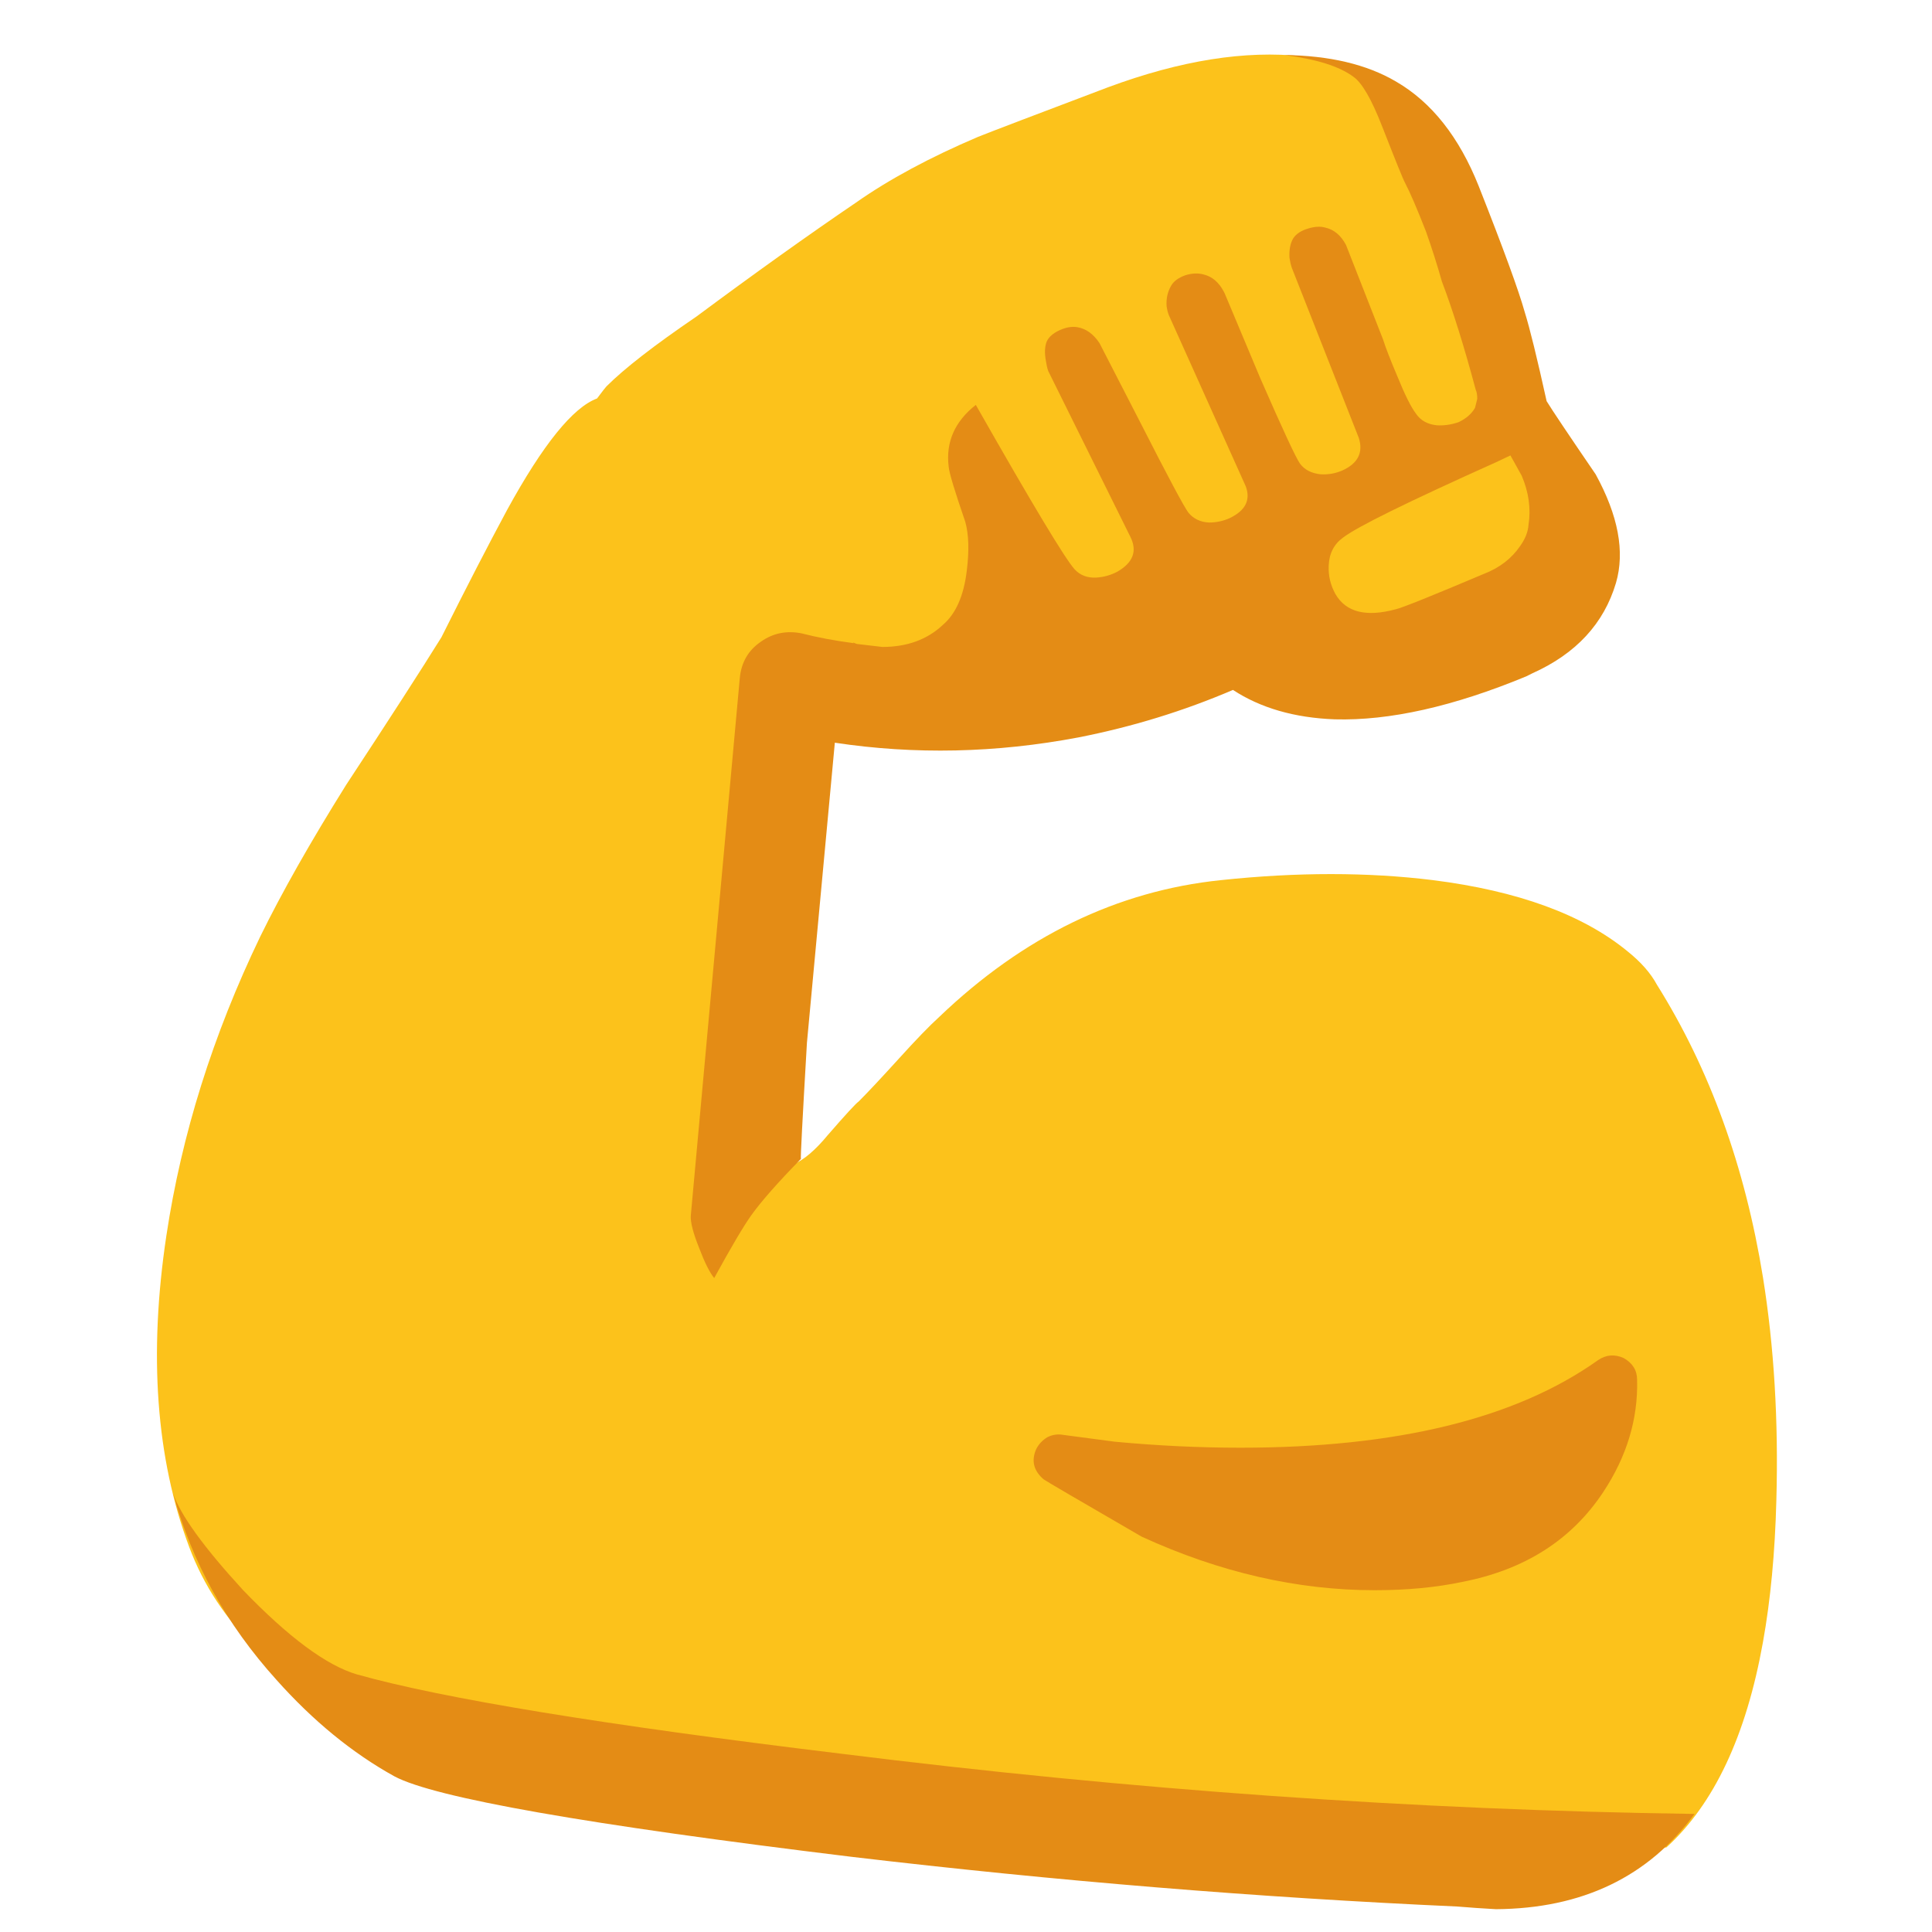 <svg xmlns="http://www.w3.org/2000/svg" xmlns:xlink="http://www.w3.org/1999/xlink" preserveAspectRatio="none" viewBox="0 0 72 72"><defs><path id="a" fill="#FCC21B" d="M57.7 11.75q-.35-.55-.65-1.6-.4-1.35-.55-1.7-.85-2.3-1.35-3.1-.7-1.1-1-1.45-.55-.6-1.5-.9-1.75-.8-2.7-.9-3.2-.35-7.25 1.15-4.1 1.55-4.85 1.85-2.7 1.15-4.55 2.45-2.65 1.8-5.95 4.25Q25 13.4 24 14.4q-.05.05-.35.45-1.35.5-3.35 4.15-1.05 1.95-2.45 4.75-1.15 1.85-3.55 5.5-2 3.2-3.2 5.65-2.65 5.5-3.5 11.15-1 6.65.85 11.6.8 2.15 2.55 3.85 1.9 1.85 4.05 2.1 4 .45 4.85.55 2.7.45 4.8 1.15l3.3 1.2q1.9.65 3.35.9 1.75.4 4.2.4 1.4.05 4.2 0 1.55 0 2.9.15 1.7.25 3.2.3.2 0 1.45.05 1 .05 1.4.05l14.8.5q2.663-2.42 3.6-7.65.425-2.362.5-5.3.122-4.429-.5-8.3-1.004-6.197-3.95-10.9-.35-.65-1.1-1.25-2.5-2.05-7.25-2.65-3.65-.45-7.9 0-5.8.6-10.5 5.1-.55.5-1.5 1.55-1 1.1-1.5 1.6-.15.1-1.15 1.25-.7.85-1.3 1.1-1.05.55-1.45.05-.35-.4-.35-1.55 0-2 .35-4.6.35-3 .55-4.55L30.7 28q.1-1.1.5-1.4.45-.35 1.55-.4 4.9-.15 7.95-1.1 1.25-.4 3.8-1.25 2.25-.65 3.95-.65.75 0 2 .45 1.3.4 1.9.45 2.2.2 3.85-.35 1.55-.55 2.35-1 1.5-.8 1.9-1.65.25-.6.1-1.7-.3-1.15-.35-1.6-.1-.75-.75-1.4-.8-.85-1-1.35-.25-.5-.3-1.7-.1-1.1-.45-1.6z"/><path id="b" fill="#E48C15" d="M100.55 12.35q-1.95-4.9-5.5-6.95-2.9-1.7-7.4-1.75 3.2.4 4.6 1.45.85.6 1.9 3.3 1.35 3.45 1.5 3.7.5.95 1.4 3.25.6 1.7 1.05 3.3 1.1 2.9 2.25 7.2.1.2.1.6l-.15.6q-.35.6-1.1.95-.75.25-1.45.2-.9-.1-1.35-.75-.5-.65-1.25-2.5-.7-1.65-.95-2.45l-2.45-6.25q-.5-.95-1.35-1.15-.5-.15-1.15.05-.7.2-1 .65-.3.5-.25 1.3.05.35.15.65l4.45 11.3q.45 1.45-1.1 2.15-.7.3-1.45.25-.9-.1-1.35-.7-.4-.55-2.65-5.7-2.2-5.25-2.35-5.6l-.05-.1q-.5-.95-1.35-1.15-.55-.15-1.2.05-.7.25-.95.7-.35.6-.3 1.35.05.35.15.6l5.1 11.35q.5 1.35-1.05 2.1-.65.3-1.4.3-.85-.05-1.35-.65-.45-.6-3.2-6l-2.7-5.25q-.6-.9-1.45-1.05-.55-.1-1.2.2-.65.3-.85.75-.2.5-.05 1.3.05.35.15.65l5.45 11q.7 1.4-.85 2.3-.65.35-1.4.4-.9.05-1.45-.55-.95-1.05-6.55-10.9-2.1 1.65-1.8 4.1.05.6 1.1 3.65.35 1.25.1 3.25-.3 2.5-1.6 3.6-1.55 1.45-4 1.45l-1.7-.2-.25-.1.05.05q-1.9-.25-3.45-.65-1.5-.3-2.7.55-1.25.85-1.4 2.4L48.3 80.6q-.05.65.55 2.15.55 1.45 1 2 1.7-3.1 2.45-4.15 1-1.4 3.3-3.75-.05 0 .4-7.7l1.85-19.9q7.95 1.2 16.15-.35 5.35-1.05 10.25-3.15Q87 47.55 91 47.7q5.45.15 12.7-2.85l.4-.2q4.35-1.95 5.55-6 .9-3.1-1.35-7.2-2.7-3.95-3.25-4.85-.95-4.3-1.45-5.9-.6-2.15-3.05-8.35m-9.5 27.05q-.5-.9-.45-1.9.05-1.2.95-1.85 1.35-1.05 10.15-5l.95-.45.75 1.35q.7 1.65.45 3.25-.05.7-.55 1.4-.85 1.25-2.4 1.85-5.2 2.2-5.85 2.35-2.95.8-4-1z"/><path id="c" fill="#E48C15" d="M11.7 62.6q2.05 2.3 4.4 3.6 2.25 1.2 17.05 3 11.433 1.35 22.55 1.85.724.06 1.45.1 4.82-.034 7.4-3.55-15.578-.216-31.85-2.25-13.2-1.6-18-2.95-1.7-.5-4.25-3.15-2.2-2.4-2.6-3.6Q8.9 59.5 11.7 62.6z"/><path id="d" fill="#E48C15" d="M110.15 90.05q-.9-.4-1.7.15-8.15 5.8-23.7 5.8-4.1 0-8.35-.4-3.35-.45-3.4-.45-.55-.1-1.05.15-.5.3-.75.8-.5 1.15.5 2 .2.15 6.5 3.8 7.75 3.55 15.45 3.55 3.2 0 5.8-.55 6.2-1.2 9.35-5.95 2.35-3.55 2.25-7.45 0-.95-.9-1.45z"/></defs><use transform="translate(-1.4)" xlink:href="#a"/><use transform="translate(-1.4) scale(.562)" xlink:href="#b"/><use transform="translate(-1.4)" xlink:href="#c"/><use transform="translate(-1.4) scale(.562)" xlink:href="#d"/></svg>